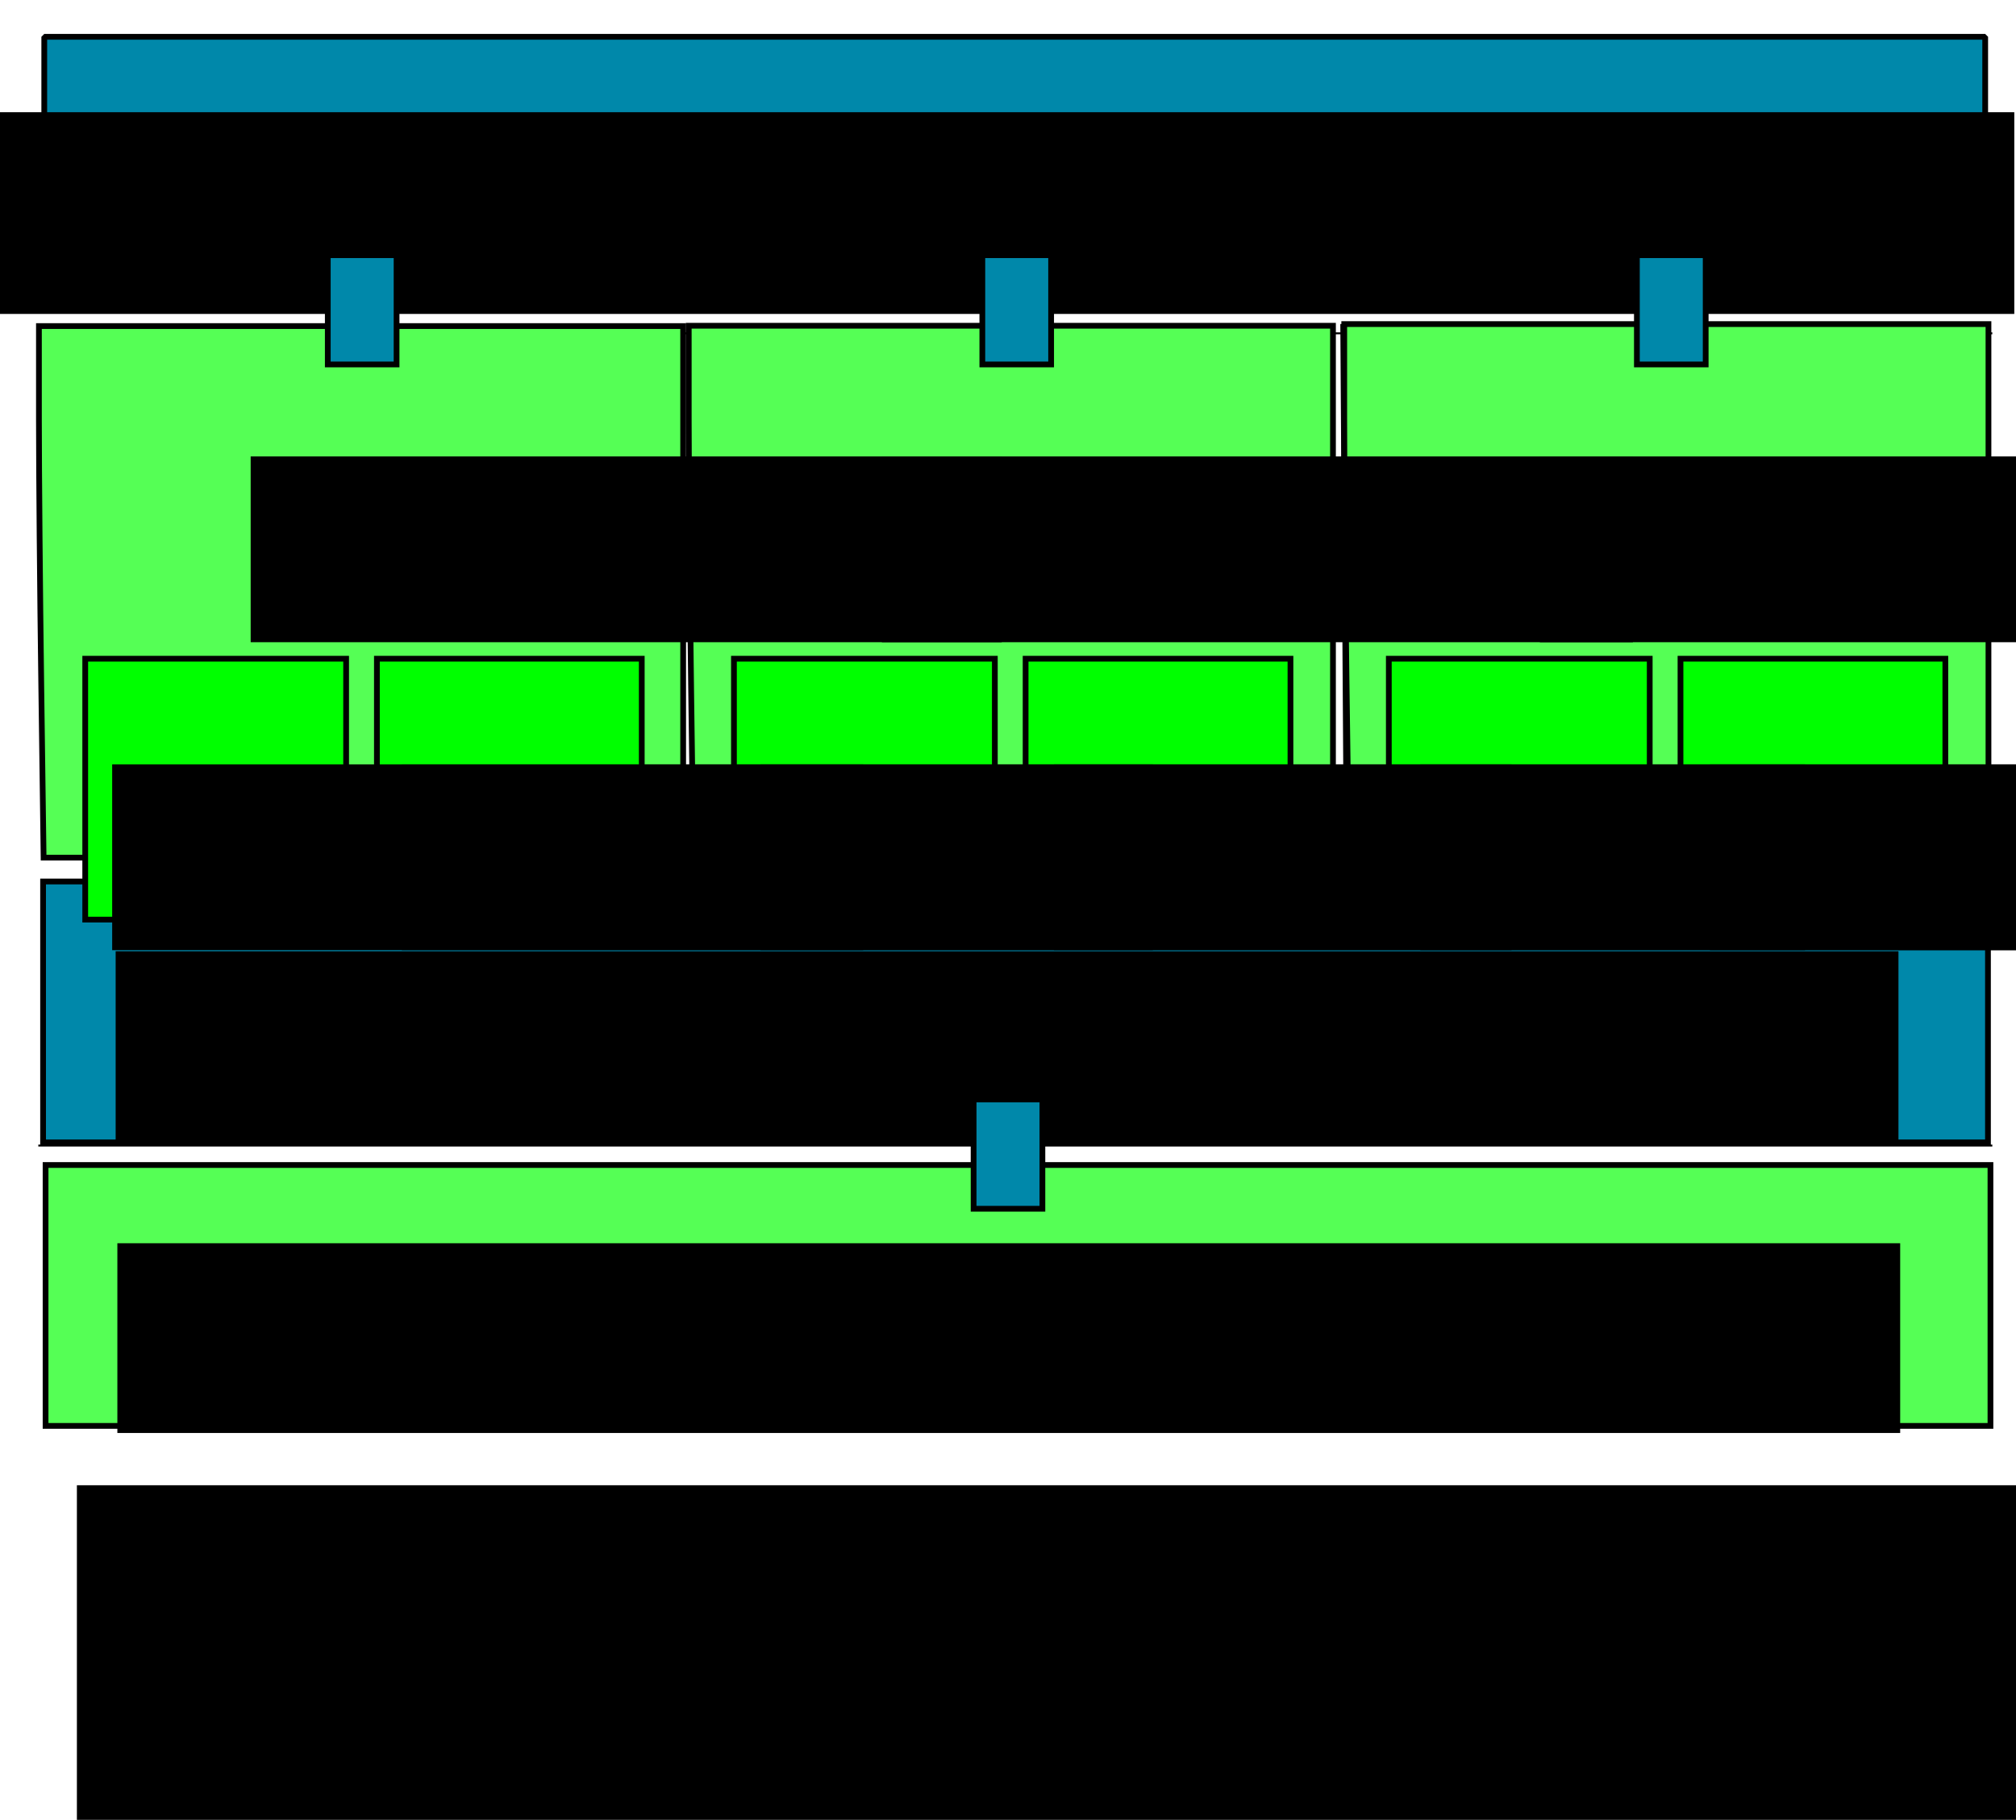 <?xml version="1.0" encoding="UTF-8" standalone="no"?>
<!-- Created with Inkscape (http://www.inkscape.org/) -->

<svg
   xmlns:dc="http://purl.org/dc/elements/1.1/"
   xmlns:cc="http://creativecommons.org/ns#"
   xmlns:rdf="http://www.w3.org/1999/02/22-rdf-syntax-ns#"
   xmlns:svg="http://www.w3.org/2000/svg"
   xmlns="http://www.w3.org/2000/svg"
   xmlns:sodipodi="http://sodipodi.sourceforge.net/DTD/sodipodi-0.dtd"
   xmlns:inkscape="http://www.inkscape.org/namespaces/inkscape"
   width="1052.362"
   height="950"
   id="svg2"
   version="1.1"
   inkscape:version="0.48.3.1 r9886"
   sodipodi:docname="RayPlatform-figure.svg">
  <defs
     id="defs4" />
  <sodipodi:namedview
     id="base"
     pagecolor="#ffffff"
     bordercolor="#666666"
     borderopacity="1.0"
     inkscape:pageopacity="0.0"
     inkscape:pageshadow="2"
     inkscape:zoom="0.42979202"
     inkscape:cx="516.03425"
     inkscape:cy="491.64052"
     inkscape:document-units="px"
     inkscape:current-layer="layer2"
     showgrid="true"
     inkscape:window-width="1024"
     inkscape:window-height="576"
     inkscape:window-x="0"
     inkscape:window-y="1"
     inkscape:window-maximized="1"
     inkscape:snap-grids="false"
     inkscape:snap-to-guides="true"
     showguides="true"
     inkscape:guide-bbox="true"
     inkscape:snap-global="false">
    <inkscape:grid
       type="xygrid"
       id="grid3004"
       empspacing="5"
       visible="true"
       enabled="true"
       snapvisiblegridlinesonly="true" />
  </sodipodi:namedview>
  <g
     inkscape:label="lines"
     inkscape:groupmode="layer"
     id="layer1"
     transform="translate(0,-102.362)"
     style="display:inline">
    <path
       style="fill:none;stroke:#000000;stroke-width:1px;stroke-linecap:butt;stroke-linejoin:miter;stroke-opacity:1"
       d="m 20,276.362 1020,0"
       id="path3786"
       inkscape:connector-curvature="0" />
    <path
       style="fill:none;stroke:#000000;stroke-width:1px;stroke-linecap:butt;stroke-linejoin:miter;stroke-opacity:1"
       d="m 24,584.362 1020,0"
       id="path3790"
       inkscape:connector-curvature="0" />
    <path
       style="fill:none;stroke:#000000;stroke-width:1px;stroke-linecap:butt;stroke-linejoin:miter;stroke-opacity:1"
       d="m 1040,700.362 -1020,0"
       id="path3792"
       inkscape:connector-curvature="0" />
    <path
       style="fill:#55ff55;fill-opacity:1;stroke:#000000;stroke-width:3;stroke-miterlimit:4;stroke-opacity:1;stroke-dasharray:none"
       d="m 23.79,778.609 0,-68.095 507.619,0 507.619,0 0,68.095 0,68.095 -507.619,0 -507.619,0 0,-68.095 z"
       id="path4158"
       inkscape:connector-curvature="0" />
    <path
       style="fill:#0088aa;fill-opacity:1;stroke:#000000;stroke-width:3;stroke-miterlimit:4;stroke-opacity:1;stroke-dasharray:none"
       d="m 22.491,630.616 0,-68.095 507.619,0 507.619,0 0,68.095 0,68.095 -507.619,0 -507.619,0 0,-68.095 z"
       id="path4160"
       inkscape:connector-curvature="0" />
    <path
       style="fill:#0088aa;fill-opacity:1;stroke:#000000;stroke-width:3;stroke-linecap:round;stroke-linejoin:bevel;stroke-miterlimit:4;stroke-opacity:1;stroke-dasharray:none;marker-start:none"
       d="m 23.105,190.696 0,-69.127 506.587,0 506.587,0 0,69.127 0,69.127 -506.587,0 -506.587,0 0,-69.127 z"
       id="path4184"
       inkscape:connector-curvature="0" />
  </g>
  <g
     inkscape:groupmode="layer"
     id="layer4"
     inkscape:label="plugins"
     style="display:inline"
     transform="translate(0,205.906)">
    <path
       style="fill:#55ff55;stroke:#000000;stroke-width:1px;stroke-linecap:butt;stroke-linejoin:miter;stroke-opacity:1"
       d="m 700.151,-36.77 1.838,277.488"
       id="path4262"
       inkscape:connector-curvature="0" />
    <path
       style="fill:#55ff55;fill-opacity:1;stroke:#000000;stroke-width:3;stroke-miterlimit:4;stroke-opacity:1;stroke-dasharray:none"
       d="M 702.916,151.168 C 702.247,101.895 701.699,39.46 701.698,12.424 l -0.002,-49.158 168.146,0 168.146,0 0,138.744 0,138.744 -166.928,0 -166.928,0 -1.217,-89.586 0,0 z"
       id="path4264"
       inkscape:connector-curvature="0" />
    <path
       style="fill:#55ff55;fill-opacity:1;stroke:#000000;stroke-width:3;stroke-miterlimit:4;stroke-opacity:1;stroke-dasharray:none;display:inline"
       d="M 360.751,152.05 C 360.082,102.778 359.533,40.343 359.532,13.306 l -0.002,-49.158 168.146,0 168.146,0 0,138.744 0,138.744 -166.928,0 -166.928,0 -1.217,-89.586 0,0 z"
       id="path4264-9"
       inkscape:connector-curvature="0" />
    <path
       style="fill:#55ff55;fill-opacity:1;stroke:#000000;stroke-width:3;stroke-miterlimit:4;stroke-opacity:1;stroke-dasharray:none;display:inline"
       d="M 21.542,152.212 C 20.873,102.94 20.325,40.505 20.323,13.468 l -0.002,-49.158 168.146,0 168.146,0 0,138.744 0,138.744 -166.928,0 -166.928,0 -1.217,-89.586 0,0 z"
       id="path4264-3"
       inkscape:connector-curvature="0" />
  </g>
  <g
     inkscape:groupmode="layer"
     id="layer3"
     inkscape:label="adapters"
     style="display:inline"
     transform="translate(0,205.906)">
    <path
       style="fill:#00ff00;stroke:#000000;stroke-width:3;stroke-miterlimit:4;stroke-opacity:1;stroke-dasharray:none"
       d="m 44.491,206.047 0,-68.095 68.095,0 68.095,0 0,68.095 0,68.095 -68.095,0 -68.095,0 0,-68.095 z"
       id="path4172"
       inkscape:connector-curvature="0" />
    <path
       style="fill:#00ff00;stroke:#000000;stroke-width:3;stroke-miterlimit:4;stroke-opacity:1;stroke-dasharray:none"
       d="m 196.745,206.047 0,-68.095 69.127,0 69.127,0 0,68.095 0,68.095 -69.127,0 -69.127,0 0,-68.095 z"
       id="path4178"
       inkscape:connector-curvature="0" />
    <path
       style="fill:#00ff00;stroke:#000000;stroke-width:3;stroke-miterlimit:4;stroke-opacity:1;stroke-dasharray:none;display:inline"
       d="m 383.121,206.047 0,-68.095 68.095,0 68.095,0 0,68.095 0,68.095 -68.095,0 -68.095,0 0,-68.095 z"
       id="path4172-4"
       inkscape:connector-curvature="0" />
    <path
       style="fill:#00ff00;stroke:#000000;stroke-width:3;stroke-miterlimit:4;stroke-opacity:1;stroke-dasharray:none;display:inline"
       d="m 535.375,206.047 0,-68.095 69.127,0 69.127,0 0,68.095 0,68.095 -69.127,0 -69.127,0 0,-68.095 z"
       id="path4178-6"
       inkscape:connector-curvature="0" />
    <path
       style="fill:#00ff00;stroke:#000000;stroke-width:3;stroke-miterlimit:4;stroke-opacity:1;stroke-dasharray:none;display:inline"
       d="m 724.972,206.047 0,-68.095 68.095,0 68.095,0 0,68.095 0,68.095 -68.095,0 -68.095,0 0,-68.095 z"
       id="path4172-6"
       inkscape:connector-curvature="0" />
    <path
       style="fill:#00ff00;stroke:#000000;stroke-width:3;stroke-miterlimit:4;stroke-opacity:1;stroke-dasharray:none;display:inline"
       d="m 877.226,206.047 0,-68.095 69.127,0 69.127,0 0,68.095 0,68.095 -69.127,0 -69.127,0 0,-68.095 z"
       id="path4178-8"
       inkscape:connector-curvature="0" />
  </g>
  <g
     inkscape:groupmode="layer"
     id="layer2"
     inkscape:label="text"
     style="display:inline"
     transform="translate(0,205.906)">
    <flowRoot
       xml:space="preserve"
       id="flowRoot3849"
       style="font-size:40px;font-style:normal;font-weight:normal;line-height:125%;letter-spacing:0px;word-spacing:0px;fill:#000000;fill-opacity:1;stroke:none;font-family:Sans"
       transform="translate(-354.136,-212.533)"><flowRegion
         id="flowRegion3851"><rect
           id="rect3853"
           width="1052.747"
           height="105.299"
           x="352.857"
           y="65.206" /></flowRegion><flowPara
         style="font-size:30px;font-weight:bold;text-align:center;text-anchor:middle;-inkscape-font-specification:Sans Bold"
         id="flowPara4108">Highly scalable software tool for the genomic community</flowPara></flowRoot>    <flowRoot
       xml:space="preserve"
       id="flowRoot3857"
       style="font-size:40px;font-style:normal;font-weight:normal;line-height:125%;letter-spacing:0px;word-spacing:0px;fill:#000000;fill-opacity:1;stroke:none;font-family:Sans"
       transform="translate(85.454,-144.278)"><flowRegion
         id="flowRegion3859"><rect
           id="rect3861"
           width="392.064"
           height="96.984"
           x="45.397"
           y="176.634" /></flowRegion><flowPara
         style="font-size:30px;font-weight:bold;-inkscape-font-specification:Sans Bold"
         id="flowPara4152">Plugin A</flowPara></flowRoot>    <flowRoot
       xml:space="preserve"
       id="flowRoot3857-7"
       style="font-size:40px;font-style:normal;font-weight:normal;line-height:125%;letter-spacing:0px;word-spacing:0px;fill:#000000;fill-opacity:1;stroke:none;font-family:Sans"
       transform="translate(414.923,-144.278)"><flowRegion
         id="flowRegion3859-6"><rect
           id="rect3861-6"
           width="392.064"
           height="96.984"
           x="45.397"
           y="176.634" /></flowRegion><flowPara
         id="flowPara3863-5"
         style="font-size:30px;font-weight:bold;-inkscape-font-specification:Sans Bold">Plugin B</flowPara></flowRoot>    <flowRoot
       xml:space="preserve"
       id="flowRoot3857-3"
       style="font-size:40px;font-style:normal;font-weight:normal;line-height:125%;letter-spacing:0px;word-spacing:0px;fill:#000000;fill-opacity:1;stroke:none;font-family:Sans"
       transform="translate(758.392,-144.278)"><flowRegion
         id="flowRegion3859-69"><rect
           id="rect3861-7"
           width="392.064"
           height="96.984"
           x="45.397"
           y="176.634" /></flowRegion><flowPara
         id="flowPara3863-8"
         style="font-size:30px;font-weight:bold;-inkscape-font-specification:Sans Bold">Plugin C</flowPara></flowRoot>    <flowRoot
       xml:space="preserve"
       id="flowRoot3857-1"
       style="font-size:40px;font-style:normal;font-weight:normal;line-height:125%;letter-spacing:0px;word-spacing:0px;fill:#000000;fill-opacity:1;stroke:none;font-family:Sans"
       transform="translate(13.161,16.478)"><flowRegion
         id="flowRegion3859-1"><rect
           id="rect3861-9"
           width="392.064"
           height="96.984"
           x="45.397"
           y="176.634" /></flowRegion><flowPara
         id="flowPara3863-9"
         style="font-size:20px;font-weight:normal;-inkscape-font-specification:Sans">Adapter A1</flowPara></flowRoot>    <flowRoot
       xml:space="preserve"
       id="flowRoot3857-1-2"
       style="font-size:40px;font-style:normal;font-weight:normal;line-height:125%;letter-spacing:0px;word-spacing:0px;fill:#000000;fill-opacity:1;stroke:none;font-family:Sans"
       transform="translate(164.372,16.478)"><flowRegion
         id="flowRegion3859-1-9"><rect
           id="rect3861-9-2"
           width="392.064"
           height="96.984"
           x="45.397"
           y="176.634" /></flowRegion><flowPara
         id="flowPara3863-9-0"
         style="font-size:20px;font-weight:normal;-inkscape-font-specification:Sans">Adapter A2</flowPara></flowRoot>    <flowRoot
       xml:space="preserve"
       id="flowRoot3857-1-5"
       style="font-size:40px;font-style:normal;font-weight:normal;line-height:125%;letter-spacing:0px;word-spacing:0px;fill:#000000;fill-opacity:1;stroke:none;font-family:Sans"
       transform="translate(351.582,16.478)"><flowRegion
         id="flowRegion3859-1-1"><rect
           id="rect3861-9-6"
           width="392.064"
           height="96.984"
           x="45.397"
           y="176.634" /></flowRegion><flowPara
         id="flowPara3863-9-5"
         style="font-size:20px;font-weight:normal;-inkscape-font-specification:Sans">Adapter B1</flowPara></flowRoot>    <flowRoot
       xml:space="preserve"
       id="flowRoot3857-1-0"
       style="font-size:40px;font-style:normal;font-weight:normal;line-height:125%;letter-spacing:0px;word-spacing:0px;fill:#000000;fill-opacity:1;stroke:none;font-family:Sans"
       transform="translate(504.793,16.478)"><flowRegion
         id="flowRegion3859-1-2"><rect
           id="rect3861-9-26"
           width="392.064"
           height="96.984"
           x="45.397"
           y="176.634" /></flowRegion><flowPara
         id="flowPara3863-9-4"
         style="font-size:20px">Adapter B2</flowPara></flowRoot>    <flowRoot
       xml:space="preserve"
       id="flowRoot3857-1-8"
       style="font-size:20px;font-style:normal;font-weight:normal;line-height:125%;letter-spacing:0px;word-spacing:0px;fill:#000000;fill-opacity:1;stroke:none;font-family:Sans"
       transform="translate(696.003,16.478)"><flowRegion
         id="flowRegion3859-1-22"><rect
           id="rect3861-9-25"
           width="392.064"
           height="96.984"
           x="45.397"
           y="176.634"
           style="font-size:20px" /></flowRegion><flowPara
         id="flowPara3863-9-8"
         style="font-size:20px">Adapter C1</flowPara></flowRoot>    <flowRoot
       xml:space="preserve"
       id="flowRoot3857-1-9"
       style="font-size:40px;font-style:normal;font-weight:normal;line-height:125%;letter-spacing:0px;word-spacing:0px;fill:#000000;fill-opacity:1;stroke:none;font-family:Sans"
       transform="translate(847.214,16.478)"><flowRegion
         id="flowRegion3859-1-8"><rect
           id="rect3861-9-60"
           width="392.064"
           height="96.984"
           x="45.397"
           y="176.634" /></flowRegion><flowPara
         id="flowPara3863-9-9"
         style="font-size:20px">Adapter C2</flowPara></flowRoot>    <flowRoot
       xml:space="preserve"
       id="flowRoot3857-1-2-6"
       style="font-size:40px;font-style:normal;font-weight:normal;line-height:125%;letter-spacing:0px;word-spacing:0px;fill:#000000;fill-opacity:1;stroke:none;font-family:Sans"
       transform="translate(14.974,114.034)"><flowRegion
         id="flowRegion3859-1-9-5"><rect
           id="rect3861-9-2-3"
           width="930.635"
           height="99.048"
           x="45.397"
           y="176.634" /></flowRegion><flowPara
         style="font-size:30px;font-weight:bold;text-align:center;text-anchor:middle;-inkscape-font-specification:Sans Bold"
         id="flowPara4102">RayPlatform computation core</flowPara><flowPara
         style="font-size:26px;text-align:center;text-anchor:middle"
         id="flowPara4106">modular plugin architecture + distributed runtime engine</flowPara></flowRoot>    <flowRoot
       xml:space="preserve"
       id="flowRoot3857-1-2-6-6"
       style="font-size:40px;font-style:normal;font-weight:normal;line-height:125%;letter-spacing:0px;word-spacing:0px;fill:#000000;fill-opacity:1;stroke:none;font-family:Sans"
       transform="translate(15.869,266.455)"><flowRegion
         id="flowRegion3859-1-9-5-0"><rect
           id="rect3861-9-2-3-9"
           width="930.635"
           height="99.048"
           x="45.397"
           y="176.634" /></flowRegion><flowPara
         style="font-size:30px;font-weight:bold;text-align:center;text-anchor:middle;-inkscape-font-specification:Sans Bold"
         id="flowPara4146">Message Passing Interface </flowPara><flowPara
         style="font-size:26px;text-align:center;text-anchor:middle"
         id="flowPara4150">standardized and portable message passing system</flowPara><flowPara
         style="font-size:26px;text-align:center;text-anchor:middle"
         id="flowPara4144" /><flowPara
         style="font-size:26px;text-align:center;text-anchor:middle"
         id="flowPara4142" /></flowRoot>    <rect
       style="fill:#0088aa;fill-opacity:1;stroke:#000000;stroke-width:3;stroke-miterlimit:4;stroke-opacity:1;stroke-dasharray:none"
       id="rect4361"
       width="35.911"
       height="57.035"
       x="171.104"
       y="-72.691" />
    <rect
       style="fill:#0088aa;fill-opacity:1;stroke:#000000;stroke-width:3;stroke-miterlimit:4;stroke-opacity:1;stroke-dasharray:none;display:inline"
       id="rect4361-7"
       width="35.911"
       height="57.035"
       x="512.784"
       y="-72.691" />
    <rect
       style="fill:#0088aa;fill-opacity:1;stroke:#000000;stroke-width:3;stroke-miterlimit:4;stroke-opacity:1;stroke-dasharray:none;display:inline"
       id="rect4361-4"
       width="35.911"
       height="57.035"
       x="854.463"
       y="-72.691"
       inkscape:transform-center-x="-19.455351" />
    <rect
       style="fill:#0088aa;fill-opacity:1;stroke:#000000;stroke-width:3;stroke-miterlimit:4;stroke-opacity:1;stroke-dasharray:none;display:inline"
       id="rect4361-6"
       width="35.911"
       height="57.035"
       x="508.226"
       y="368.047"
       inkscape:transform-center-x="-293.6228"
       inkscape:transform-center-y="188.00309" />
    <flowRoot
       xml:space="preserve"
       id="flowRoot3849-6"
       style="font-size:40px;font-style:normal;font-weight:normal;line-height:125%;letter-spacing:0px;word-spacing:0px;fill:#000000;fill-opacity:1;stroke:none;display:inline;font-family:Sans"
       transform="translate(-312.719,504.225)"><flowRegion
         id="flowRegion3851-7"><rect
           id="rect3853-4"
           width="1087.619"
           height="231.544"
           x="352.857"
           y="65.206" /></flowRegion><flowPara
         style="font-size:26px;text-align:start;text-anchor:start;font-weight:bold;-inkscape-font-specification:Sans Bold"
         id="flowPara4108-4">Quick facts:</flowPara><flowPara
         style="font-size:26px;text-align:start;text-anchor:start"
         id="flowPara4609" /><flowPara
         style="font-size:26px;text-align:start;text-anchor:start"
         id="flowPara4613">◦ A software tools for the genomics community are implemented in plugins</flowPara><flowPara
         style="font-size:26px;text-align:start;text-anchor:start"
         id="flowPara4617">◦ Plugins are executed by a distributed runtime engine</flowPara><flowPara
         style="font-size:26px;text-align:start;text-anchor:start"
         id="flowPara4615">◦ Communication is portable thanks to MPI</flowPara></flowRoot>  </g>
</svg>
